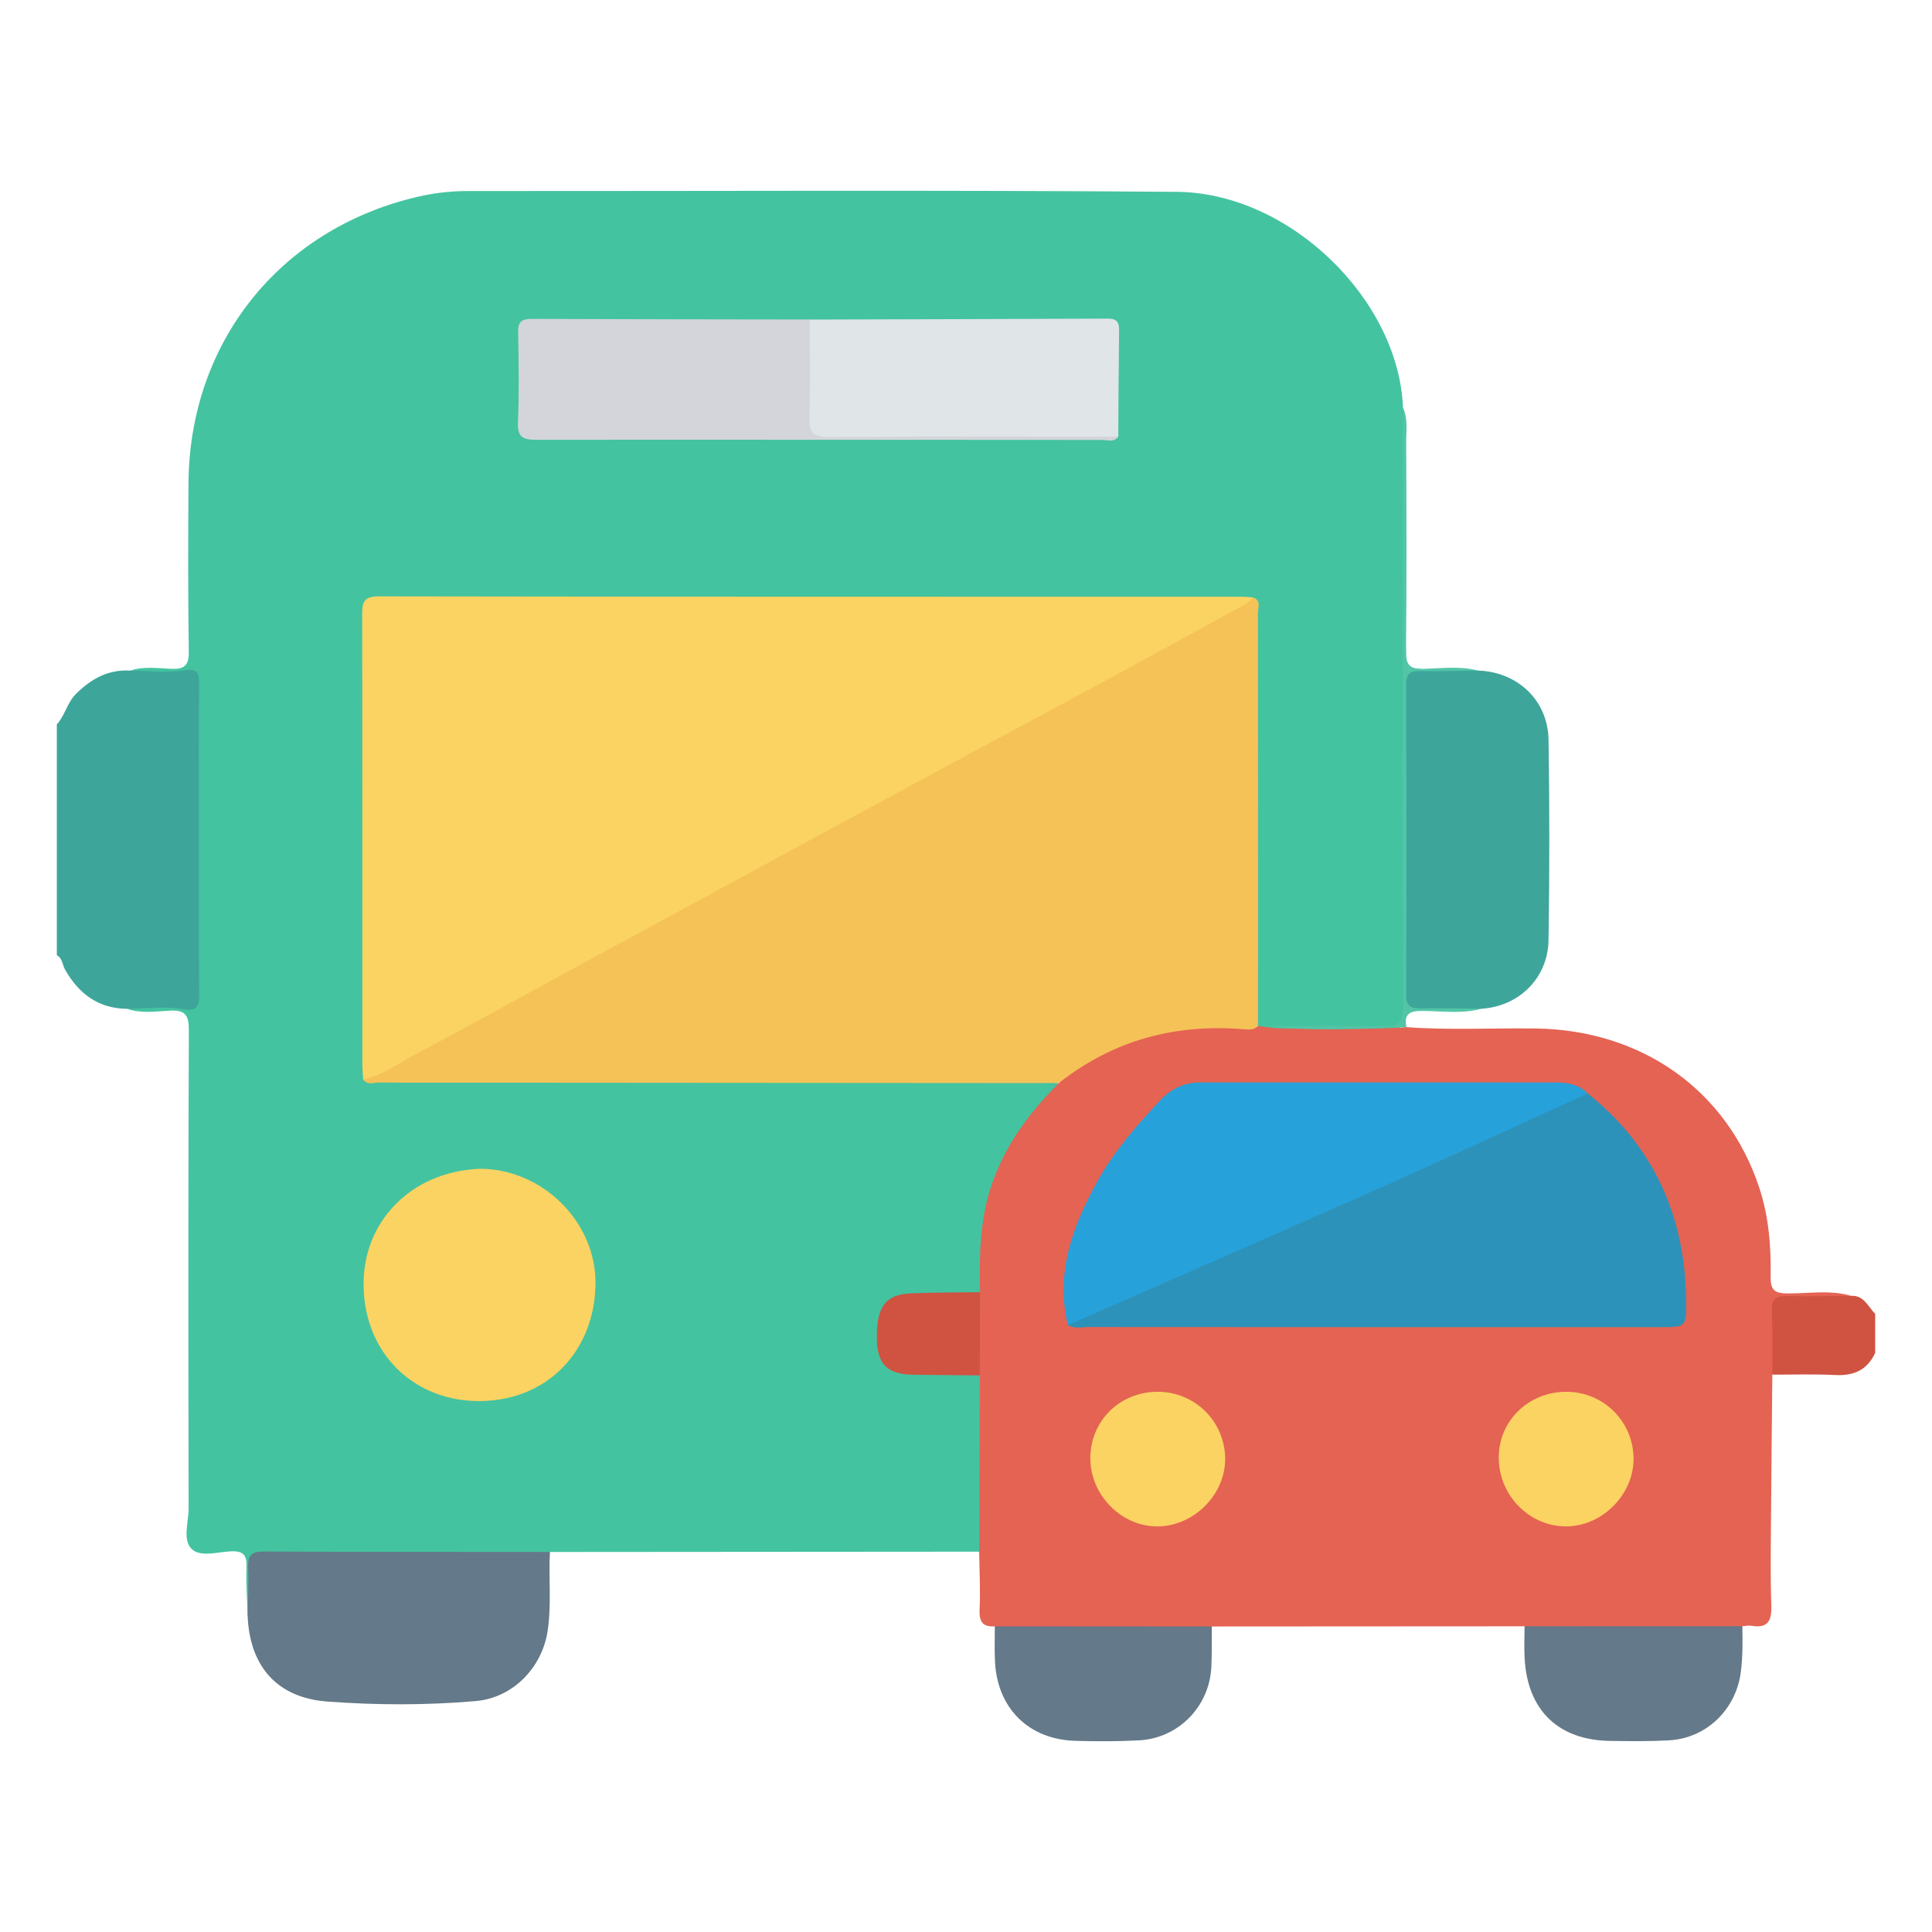 <?xml version="1.0" encoding="utf-8"?>
<!-- Generator: Adobe Illustrator 16.0.0, SVG Export Plug-In . SVG Version: 6.00 Build 0)  -->
<!DOCTYPE svg PUBLIC "-//W3C//DTD SVG 1.1//EN" "http://www.w3.org/Graphics/SVG/1.1/DTD/svg11.dtd">
<svg version="1.1" id="Layer_1" xmlns="http://www.w3.org/2000/svg" xmlns:xlink="http://www.w3.org/1999/xlink" x="0px" y="0px"
	 width="85px" height="85px" viewBox="0 0 85 85" enable-background="new 0 0 85 85" xml:space="preserve">
<g>
	<path fill="#3EA59A" d="M5.592,44.385c-1.26-0.014-2.117-0.656-2.723-1.714c-0.125-0.215-0.114-0.508-0.369-0.646
		c0-3.387,0-6.771,0-10.156c0.365-0.395,0.455-0.959,0.846-1.344c0.667-0.66,1.424-1.084,2.395-1.021
		c0.916-0.195,1.863,0.119,2.778-0.186c0.244-0.08,0.354,0.162,0.414,0.371c0.08,0.277,0.069,0.566,0.069,0.852
		c0.003,4.27,0.002,8.535,0.001,12.802c0,0.209,0.006,0.418-0.025,0.625c-0.065,0.432-0.149,0.682-0.75,0.533
		C7.377,44.287,6.469,44.529,5.592,44.385z"/>
	<path fill="#D05241" d="M82.5,59.523c-0.346,0.75-0.938,1.012-1.748,0.973c-0.924-0.047-1.854-0.016-2.779-0.018
		c-0.488-1.041-0.24-2.123-0.164-3.191c0.018-0.227,0.203-0.346,0.447-0.338c1.059,0.031,2.119-0.076,3.178,0.061
		c0.574-0.029,0.752,0.475,1.066,0.795C82.5,58.377,82.5,58.949,82.5,59.523z"/>
	<path fill="#44C3A0" d="M5.592,44.385c0.805-0.008,1.627-0.123,2.406,0.01c0.774,0.131,0.768-0.188,0.763-0.76
		c-0.021-2.568-0.009-5.138-0.009-7.707c0-1.92-0.014-3.84,0.008-5.76c0.006-0.52-0.01-0.777-0.689-0.674
		c-0.76,0.119-1.553,0.014-2.33,0.006c0.584-0.191,1.188-0.1,1.776-0.074c0.603,0.025,0.8-0.145,0.789-0.773
		c-0.036-2.471-0.03-4.943-0.013-7.416c0.05-6.15,3.98-11.102,9.949-12.547C19,8.504,19.771,8.405,20.557,8.405
		C30.963,8.411,41.371,8.356,51.777,8.44c4.971,0.041,9.764,4.746,9.949,9.498c0.127,0.273,0.062,0.564,0.062,0.846
		c0.006,2.756-0.072,5.512,0.021,8.264c0.184,5.426,0.102,10.852,0.127,16.277c0.002,0.387-0.051,0.775-0.074,1.16
		c-0.041,0.719-0.383,0.912-1.045,0.891c-1.766-0.055-3.531,0.062-5.297-0.061c-0.102-0.033-0.188-0.086-0.268-0.158
		c-0.262-0.426-0.189-0.904-0.189-1.365c-0.006-5.343-0.002-10.687-0.01-16.031c0-0.402,0.098-0.834-0.188-1.197
		c-0.223-0.123-0.461-0.064-0.691-0.064C42,26.495,29.824,26.497,17.65,26.497c-1.459,0-1.459,0.002-1.459,1.453
		c0,6.01-0.002,12.02,0,18.031c0,0.414-0.037,0.834,0.107,1.232c0.193,0.248,0.459,0.189,0.719,0.189
		c9.416-0.008,18.834-0.004,28.25-0.004c0.361,0,0.729-0.023,1.082,0.088c0.549,0.361,0.078,0.633-0.121,0.85
		c-0.602,0.654-1.168,1.332-1.602,2.109c-0.867,1.555-1.33,3.211-1.301,5.004c0.008,0.502,0.156,1.049-0.229,1.5
		c-0.811,0.287-1.648,0.113-2.475,0.143c-1.438,0.051-1.928,0.576-1.791,1.994c0.07,0.734,0.393,1.074,1.143,1.129
		c0.752,0.057,1.508,0.002,2.262,0.025c0.354,0.012,0.742-0.051,1,0.301c0.133,0.266,0.137,0.551,0.137,0.836
		c0.008,1.965,0.01,3.932-0.002,5.896c-0.002,0.352,0.051,0.736-0.295,0.994c-6.295,0.006-12.588,0.01-18.883,0.014
		c-0.35,0.312-0.783,0.238-1.189,0.238c-3.434,0.008-6.865,0.006-10.299,0.004c-1.637,0-1.504-0.014-1.524,1.469
		c-0.005,0.379,0.075,0.793-0.287,1.084c-0.021-0.699-0.071-1.398-0.048-2.096c0.018-0.514-0.094-0.756-0.675-0.729
		c-0.589,0.029-1.353,0.266-1.731-0.096c-0.423-0.398-0.14-1.18-0.141-1.791C8.285,59.35,8.279,52.336,8.308,45.32
		c0.003-0.699-0.187-0.895-0.866-0.854C6.83,44.5,6.199,44.594,5.592,44.385z"/>
	<path fill="#E46353" d="M55.344,45.143c0.045,0.01,0.09,0.01,0.133,0.004c0.918,0.18,1.846,0.066,2.768,0.074
		c1.211,0.01,2.424,0.057,3.635-0.031c1.895,0.141,3.791,0.033,5.688,0.059c4.684,0.066,8.418,2.729,9.832,7.002
		c0.422,1.277,0.523,2.598,0.502,3.922c-0.01,0.602,0.188,0.73,0.754,0.732c0.926,0.008,1.863-0.164,2.779,0.104
		c-0.934,0.008-1.867,0.035-2.801,0.01c-0.498-0.014-0.693,0.141-0.674,0.66c0.035,0.932,0.012,1.865,0.016,2.801
		c-0.02,2.051-0.043,4.102-0.057,6.152c-0.01,1.324-0.035,2.65,0.012,3.977c0.023,0.68-0.127,1.049-0.887,0.918
		c-0.123-0.021-0.258,0.014-0.387,0.021c-0.287,0.297-0.666,0.252-1.021,0.254c-2.514,0.01-5.023,0.01-7.535,0
		c-0.355-0.002-0.736,0.045-1.023-0.252c-4.586,0.002-9.174,0.004-13.76,0.008c-0.307,0.246-0.674,0.25-1.037,0.25
		c-2.494,0.004-4.986,0.006-7.48-0.004c-0.359,0-0.734,0.029-1.029-0.252c-0.529,0.035-0.697-0.195-0.674-0.73
		c0.041-0.85-0.006-1.703-0.018-2.555c0.01-2.584,0.018-5.168,0.027-7.752c-0.361-1.223-0.379-2.443,0.012-3.662
		c-0.037-1.613-0.012-3.213,0.525-4.771c0.602-1.736,1.662-3.15,2.941-4.43c0.293-0.602,0.873-0.869,1.402-1.174
		c1.648-0.951,3.408-1.514,5.342-1.393C53.998,45.127,54.674,45.025,55.344,45.143z"/>
	<path fill="#3EA59A" d="M65.031,29.502c1.738,0.059,3.072,1.311,3.098,3.047c0.047,2.936,0.045,5.869,0,8.803
		c-0.023,1.679-1.299,2.925-2.949,3.029c-0.982,0.139-1.971,0.02-2.955,0.062c-0.516,0.023-0.424-0.338-0.424-0.637
		c-0.004-2.679-0.002-5.357-0.002-8.037c0-1.873,0.018-3.744-0.012-5.617c-0.006-0.52,0.098-0.764,0.678-0.715
		C63.318,29.508,64.178,29.377,65.031,29.502z"/>
	<path fill="#52C5A7" d="M65.031,29.502c-0.859,0.012-1.717,0.039-2.574,0.021c-0.438-0.008-0.59,0.146-0.59,0.586
		c0.012,4.555,0.014,9.107-0.002,13.662c-0.002,0.512,0.223,0.602,0.66,0.594c0.885-0.016,1.77,0.01,2.652,0.016
		c-0.854,0.234-1.725,0.1-2.586,0.096c-0.553-0.004-0.834,0.113-0.715,0.713c-2.135,0.09-4.27,0.176-6.402-0.043
		c1.77,0,3.537-0.037,5.303,0.018c0.746,0.021,0.961-0.186,0.957-0.943c-0.027-8.501-0.02-17.001-0.02-25.501
		c0-0.26,0.008-0.52,0.012-0.777c0.23,0.492,0.137,1.02,0.141,1.527c0.014,3.061,0.023,6.119-0.008,9.178
		c-0.008,0.619,0.172,0.793,0.781,0.777C63.436,29.405,64.24,29.295,65.031,29.502z"/>
	<path fill="#647989" d="M10.894,71.072c0.011-0.701,0.056-1.404,0.021-2.105c-0.025-0.549,0.166-0.711,0.711-0.707
		c4.189,0.021,8.379,0.016,12.568,0.02c-0.062,1.164,0.076,2.332-0.104,3.496c-0.252,1.615-1.541,2.926-3.162,3.064
		c-2.172,0.188-4.355,0.182-6.525,0.021C12.189,74.697,10.979,73.311,10.894,71.072z"/>
	<path fill="#647989" d="M67.074,71.549c3.193,0,6.387-0.002,9.582-0.002c0.014,0.676,0.018,1.348-0.068,2.021
		c-0.213,1.646-1.512,2.91-3.164,3c-0.854,0.047-1.711,0.037-2.566,0.025c-2.293-0.023-3.662-1.346-3.781-3.643
		C67.051,72.484,67.072,72.018,67.074,71.549z"/>
	<path fill="#647989" d="M43.768,71.551c3.184,0.002,6.363,0.004,9.547,0.006c-0.006,0.596,0.008,1.191-0.021,1.787
		c-0.088,1.742-1.447,3.133-3.184,3.225c-0.932,0.049-1.867,0.047-2.799,0.02c-2.049-0.057-3.432-1.428-3.535-3.48
		C43.748,72.59,43.77,72.07,43.768,71.551z"/>
	<path fill="#FBD362" d="M15.979,47.492c-0.012-0.209-0.035-0.416-0.035-0.623c-0.002-6.605,0.004-13.212-0.01-19.818
		c-0.002-0.561,0.074-0.816,0.744-0.814c12.666,0.021,25.332,0.016,38,0.018c0.154,0,0.311,0.021,0.467,0.033
		c-0.006,0.463-0.406,0.58-0.705,0.742c-3.338,1.805-6.676,3.613-10.014,5.42c-4.25,2.303-8.502,4.604-12.754,6.904
		c-3.359,1.816-6.723,3.635-10.084,5.451c-1.508,0.814-3.016,1.635-4.527,2.443C16.723,47.43,16.398,47.67,15.979,47.492z"/>
	<path fill="#F5C258" d="M15.979,47.492c0.881-0.188,1.59-0.742,2.359-1.145c2.299-1.201,4.561-2.473,6.84-3.708
		c4.877-2.65,9.752-5.299,14.635-7.941c2.736-1.482,5.482-2.945,8.221-4.426c2.258-1.223,4.508-2.457,6.758-3.693
		c0.131-0.072,0.236-0.193,0.354-0.291c0.348,0.141,0.197,0.445,0.197,0.674c0.01,6.061,0.004,12.121,0.004,18.181
		c-0.166,0.168-0.381,0.16-0.586,0.143c-3.029-0.258-5.771,0.465-8.178,2.365c-8.375-0.006-16.75-0.012-25.125-0.018
		c-1.588,0-3.174,0.008-4.762-0.008C16.457,47.623,16.172,47.764,15.979,47.492z"/>
	<path fill="#FBD362" d="M21.07,51.422c2.75-0.027,5.178,2.312,5.129,5.105c-0.049,2.881-2.078,5.09-5.086,5.115
		c-2.83,0.021-5.074-2.025-5.117-5.074C15.957,53.76,18.062,51.566,21.07,51.422z"/>
	<path fill="#D4D5DA" d="M49.199,19.209c-0.191,0.273-0.479,0.146-0.717,0.146c-8.295,0-16.588-0.016-24.883-0.006
		c-0.576,0-0.838-0.098-0.811-0.76c0.055-1.324,0.031-2.652,0.008-3.979c-0.006-0.439,0.143-0.582,0.582-0.58
		c4.082,0.018,8.164,0.02,12.246,0.027c0.27,0.299,0.242,0.674,0.246,1.033c0.008,0.961-0.006,1.924,0.006,2.885
		c0.01,0.9,0.076,0.977,0.984,0.979c3.689,0.01,7.381,0,11.07,0.008C48.365,18.965,48.824,18.879,49.199,19.209z"/>
	<path fill="#E0E5E8" d="M49.199,19.209c-4.24,0-8.48-0.016-12.721,0.018c-0.695,0.004-0.895-0.189-0.869-0.875
		c0.053-1.43,0.016-2.861,0.016-4.293c4.373-0.012,8.744-0.021,13.117-0.041c0.375-0.002,0.498,0.146,0.494,0.508
		C49.215,16.086,49.209,17.649,49.199,19.209z"/>
	<path fill="#D05241" d="M43.115,56.852c-0.004,1.221-0.008,2.439-0.012,3.66c-0.988-0.01-1.979-0.016-2.967-0.031
		c-1.076-0.02-1.525-0.459-1.555-1.506c-0.037-1.457,0.352-2.021,1.49-2.072C41.086,56.857,42.102,56.865,43.115,56.852z"/>
	<path fill="#2D92B9" d="M69.852,48.104c2.945,2.35,4.301,5.459,4.332,9.178c0.01,1.105-0.029,1.107-1.141,1.107
		c-8.383,0-16.766,0.002-25.146-0.006c-0.307,0-0.625,0.09-0.916-0.086c0.561-0.59,1.354-0.754,2.051-1.066
		c4.908-2.197,9.822-4.381,14.736-6.564c1.709-0.758,3.418-1.518,5.117-2.297C69.195,48.229,69.502,48.092,69.852,48.104z"/>
	<path fill="#27A1DA" d="M69.852,48.104c-2.496,1.143-4.988,2.297-7.49,3.422c-2.604,1.17-5.217,2.314-7.828,3.465
		c-2.516,1.107-5.035,2.205-7.553,3.307c-0.553-2.301,0.209-4.338,1.287-6.301c0.732-1.33,1.729-2.465,2.76-3.568
		c0.482-0.52,1.064-0.807,1.787-0.807c5.203,0.002,10.404,0,15.605,0.002C68.947,47.621,69.455,47.699,69.852,48.104z"/>
	<path fill="#FBD362" d="M50.939,61.232c1.645,0.002,2.965,1.326,2.963,2.967c-0.004,1.561-1.369,2.93-2.945,2.957
		c-1.594,0.025-2.977-1.355-2.986-2.98C47.959,62.521,49.262,61.23,50.939,61.232z"/>
	<path fill="#FBD362" d="M71.869,64.217c-0.012,1.559-1.396,2.934-2.961,2.938c-1.641,0.006-2.994-1.396-2.969-3.072
		c0.023-1.605,1.336-2.855,2.984-2.85C70.57,61.238,71.883,62.568,71.869,64.217z"/>
</g>
</svg>
